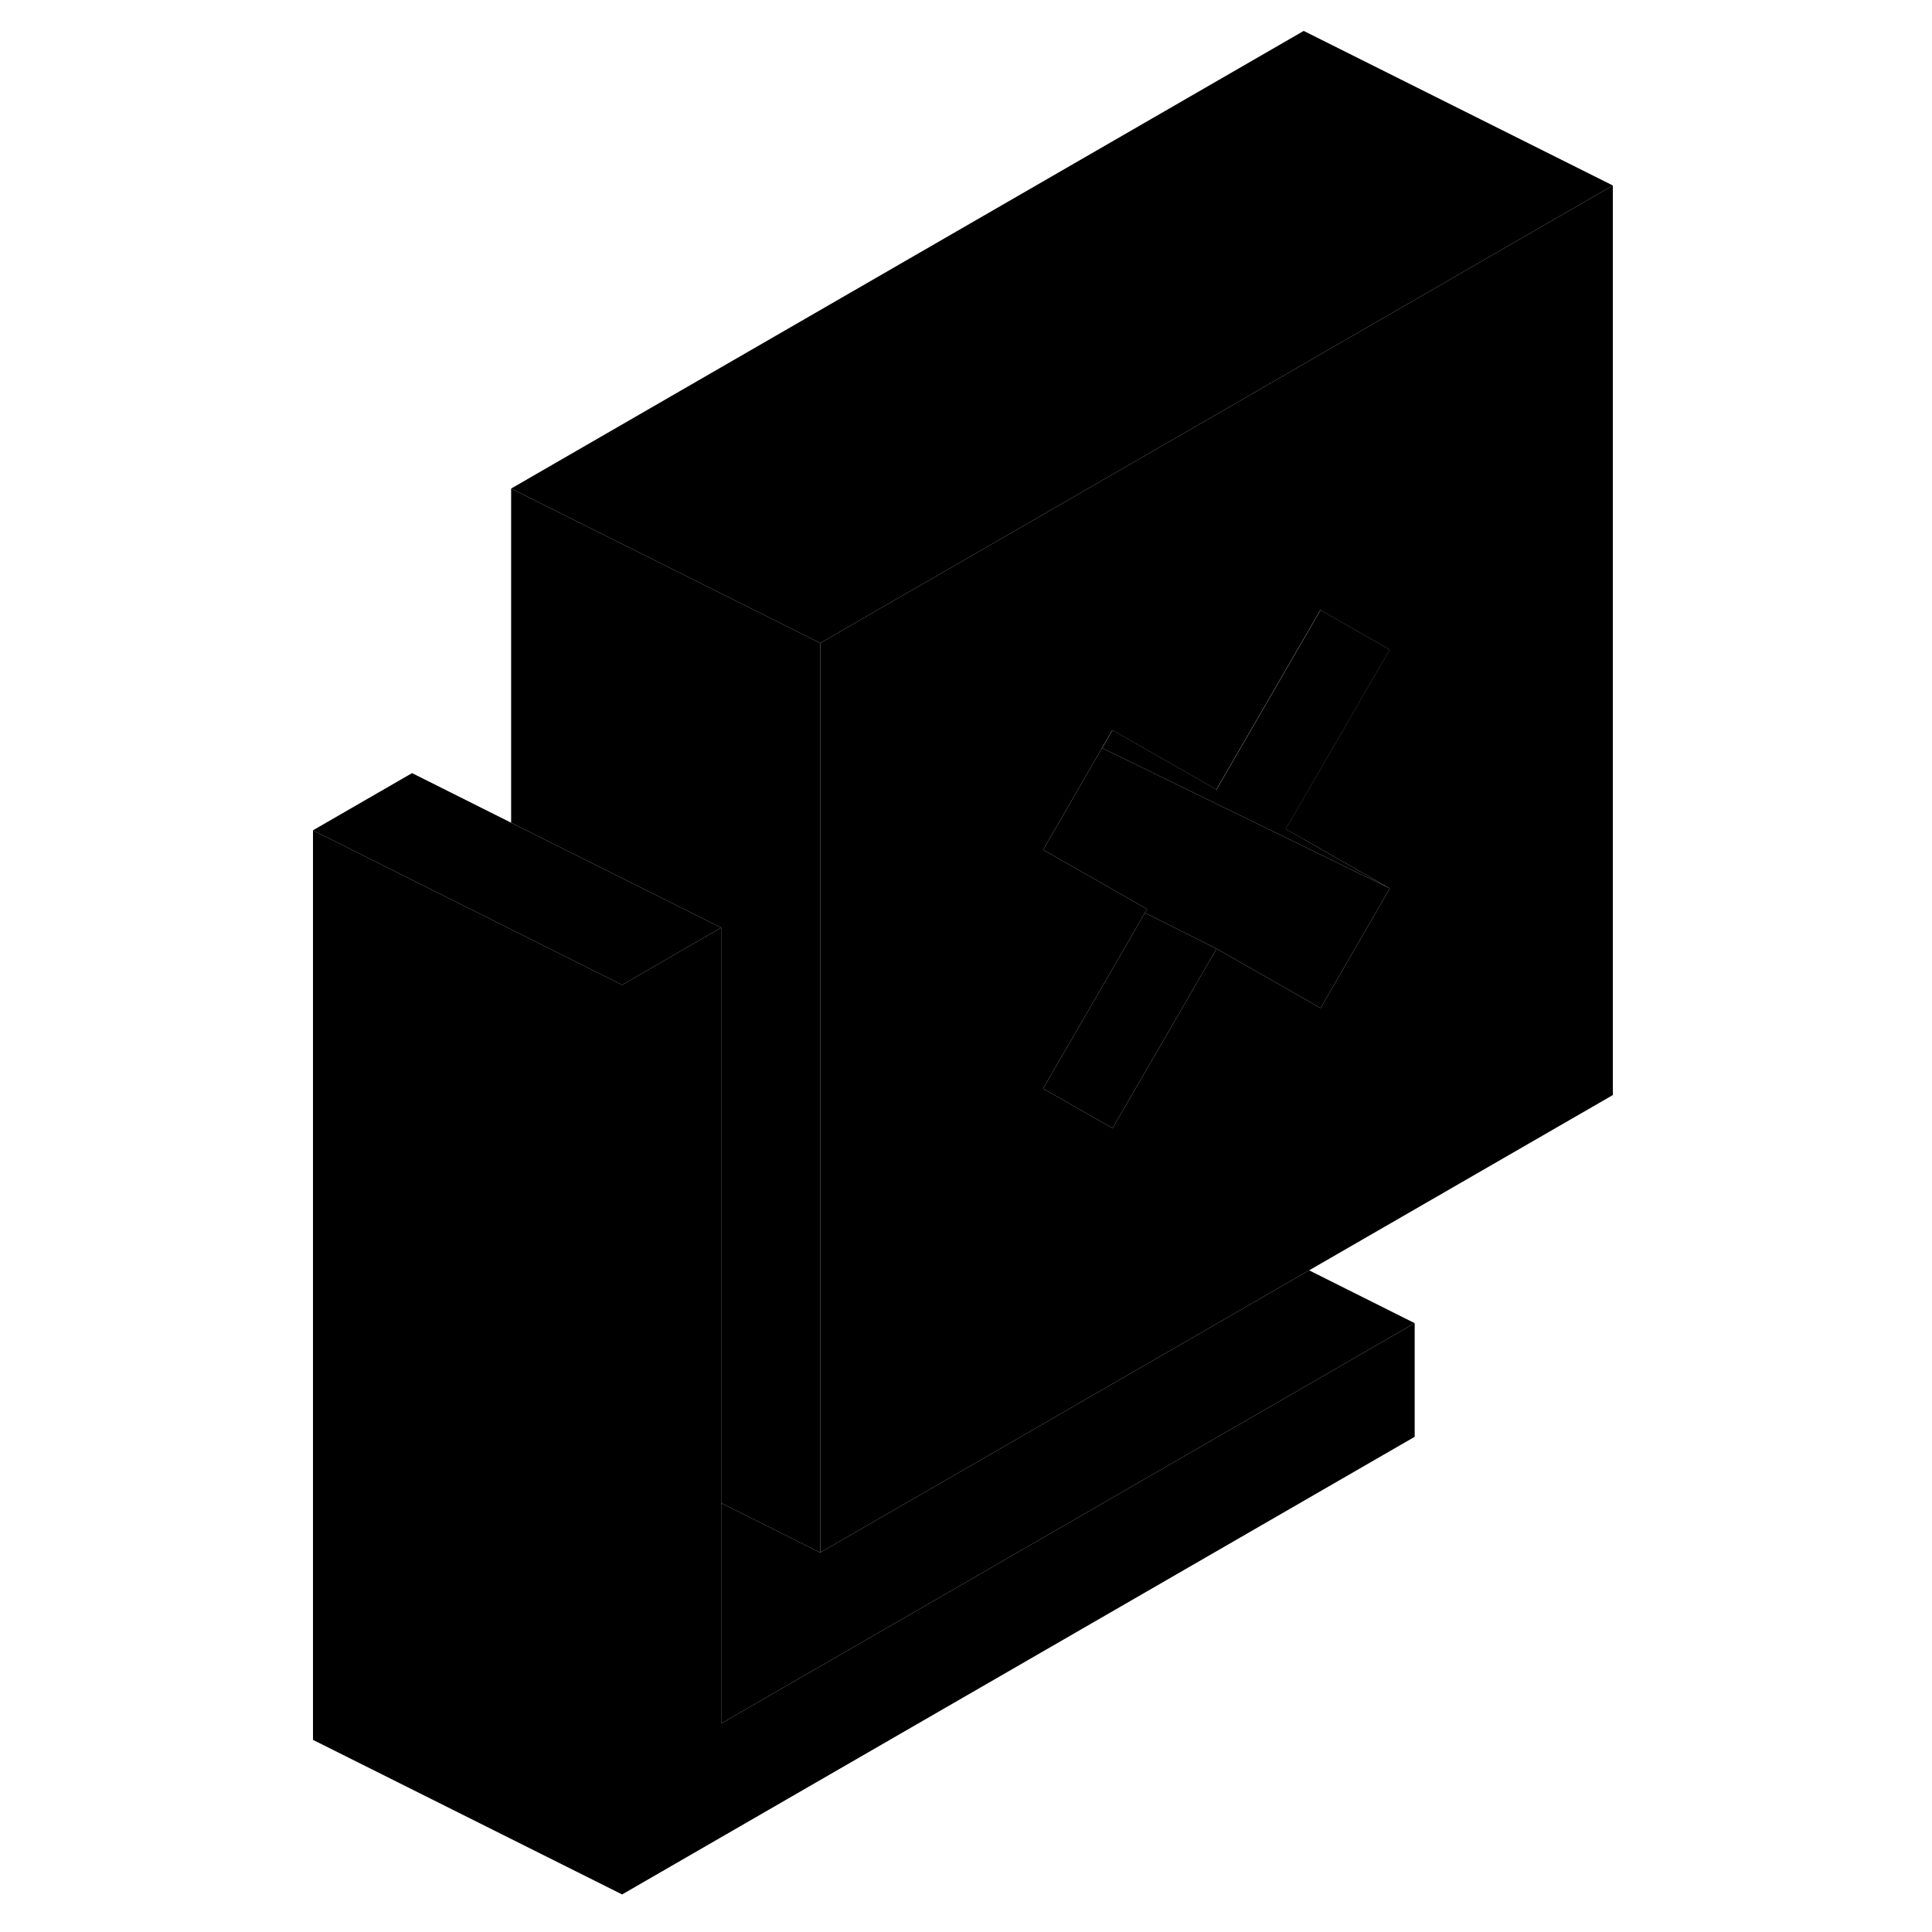 <svg width="48" height="48" viewBox="0 0 89 125" class="pr-icon-iso-duotone-secondary"
     xmlns="http://www.w3.org/2000/svg" stroke-width="1px" stroke-linecap="round" stroke-linejoin="round">
    <path d="M28.66 97.25V97.32L28.73 97.28L28.66 97.25Z" class="pr-icon-iso-duotone-primary-stroke" stroke-linejoin="round"/>
    <path d="M35.07 41.61V100.45L28.73 97.28L28.66 97.25V60.02L15.07 53.23V31.61L32.26 40.2L35.07 41.61Z" class="pr-icon-iso-duotone-primary-stroke" stroke-linejoin="round"/>
    <path d="M66.35 23.55L51.79 31.96L43.09 36.98L38.33 39.72L35.07 41.61V100.45L66.7 82.19L86.35 70.85V12L66.35 23.55ZM66.35 54.3L71.92 57.48L67.44 65.22L63.08 62.73L60.71 61.38L58.34 65.48L53.98 72.99L49.62 70.51L49.49 70.43L56.08 59.06L56.22 58.82L49.49 54.98L53.3 48.4L53.97 47.24L60.7 51.08L66.34 41.35L67.43 39.47L71.91 42.03L66.34 51.64L65.18 53.64L66.34 54.3H66.35Z" class="pr-icon-iso-duotone-primary-stroke" stroke-linejoin="round"/>
    <path d="M66.35 54.3L71.92 57.48L66.35 54.76L53.31 48.4L53.98 47.24L60.71 51.08L66.35 41.35L67.44 39.47L71.92 42.03L66.35 51.64L65.19 53.64L66.35 54.3Z" class="pr-icon-iso-duotone-primary-stroke" stroke-linejoin="round"/>
    <path d="M71.92 57.48L67.44 65.22L63.08 62.73L60.71 61.38L56.08 59.06L56.22 58.82L49.49 54.98L53.3 48.4H53.31L66.35 54.76L71.92 57.48Z" class="pr-icon-iso-duotone-primary-stroke" stroke-linejoin="round"/>
    <path d="M60.71 61.38L58.34 65.48L53.98 72.99L49.62 70.51L49.49 70.43L56.08 59.06L60.71 61.38Z" class="pr-icon-iso-duotone-primary-stroke" stroke-linejoin="round"/>
    <path d="M86.35 12L66.35 23.55L51.79 31.96L43.09 36.98L38.33 39.72L35.07 41.61L32.26 40.2L15.07 31.61L66.35 2L86.35 12Z" class="pr-icon-iso-duotone-primary-stroke" stroke-linejoin="round"/>
    <path d="M73.53 85.61V92.96L22.25 122.57V63.72L28.66 60.02V111.51L73.53 85.61Z" class="pr-icon-iso-duotone-primary-stroke" stroke-linejoin="round"/>
    <path d="M28.66 60.02L22.25 63.72L15.07 60.13L8.66 56.93L2.25 53.72L8.66 50.02L15.07 53.23L28.66 60.02Z" class="pr-icon-iso-duotone-primary-stroke" stroke-linejoin="round"/>
    <path d="M22.25 63.72V122.57L2.25 112.57V53.72L8.66 56.93L15.07 60.13L22.25 63.72Z" class="pr-icon-iso-duotone-primary-stroke" stroke-linejoin="round"/>
    <path d="M73.53 85.61L28.66 111.51V97.32L28.73 97.28L35.07 100.45L66.7 82.19L73.53 85.61Z" class="pr-icon-iso-duotone-primary-stroke" stroke-linejoin="round"/>
</svg>